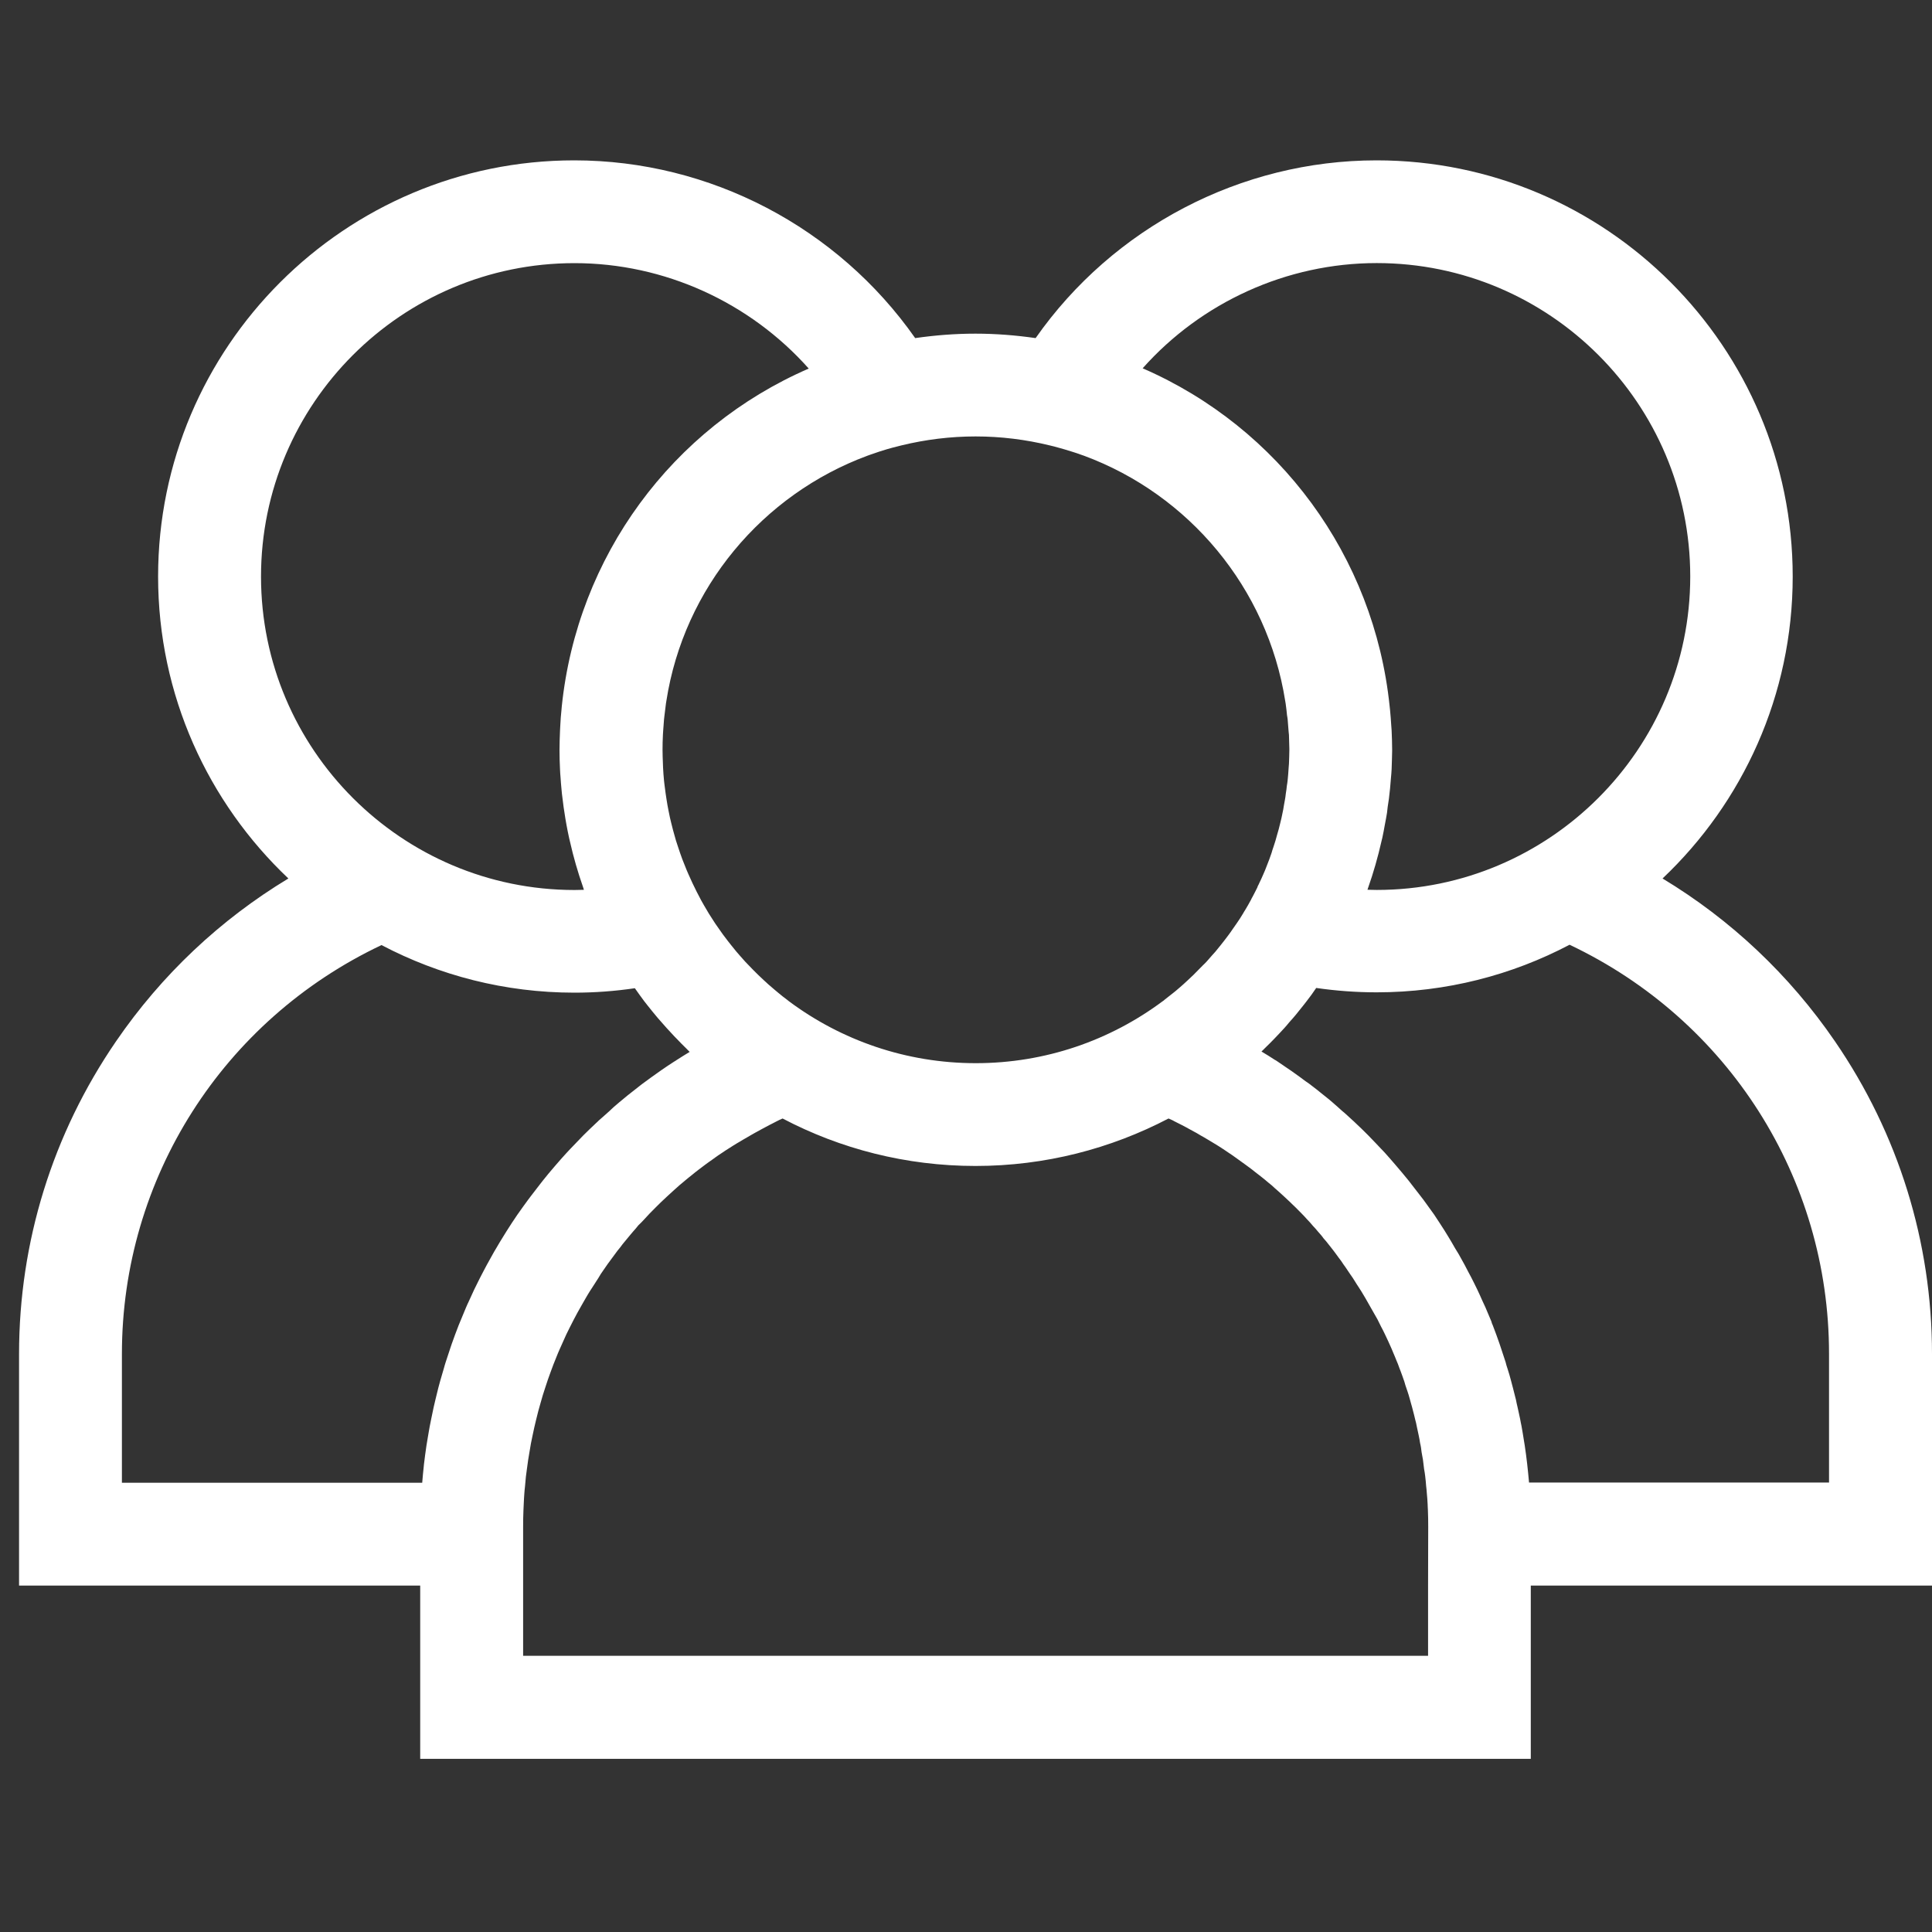 <?xml version="1.0" encoding="utf-8"?>
<!-- Generator: Adobe Illustrator 14.0.0, SVG Export Plug-In . SVG Version: 6.00 Build 43363)  -->
<!DOCTYPE svg PUBLIC "-//W3C//DTD SVG 1.1//EN" "http://www.w3.org/Graphics/SVG/1.1/DTD/svg11.dtd">
<svg version="1.1" id="Layer_1" xmlns="http://www.w3.org/2000/svg" xmlns:xlink="http://www.w3.org/1999/xlink" x="0px" y="0px"
	 width="30px" height="30px" viewBox="0 0 30 30" enable-background="new 0 0 30 30" xml:space="preserve">
<rect x="0" y="0" width="30" height="30" fill="#333333" stroke="none"/>
<path fill="#FFFFFF" d="M28.494,16.171c-0.708-1.034-1.621-1.892-2.678-2.53c1.244-1.178,2.021-2.844,2.021-4.689
	c0-3.563-2.896-6.462-6.462-6.462c-2.11,0-4.092,1.044-5.294,2.76c-0.307-0.044-0.617-0.069-0.935-0.069
	c-0.317,0-0.629,0.025-0.935,0.069c-1.203-1.716-3.182-2.76-5.294-2.76c-3.563,0-6.462,2.898-6.462,6.462
	c0,1.845,0.778,3.511,2.023,4.689c-1.057,0.638-1.969,1.496-2.677,2.53c-0.985,1.437-1.505,3.115-1.505,4.853v3.597h6.229v2.69
	H23.77v-2.69H30v-3.597C30,19.287,29.479,17.607,28.494,16.171z M21.378,4.085c2.685,0,4.868,2.183,4.868,4.867
	c0,2.683-2.186,4.867-4.868,4.867c-0.048,0-0.095-0.001-0.144-0.003c0.002-0.009,0.006-0.021,0.01-0.03
	c0.083-0.236,0.152-0.477,0.208-0.725c0.004-0.018,0.009-0.035,0.013-0.053c0.014-0.066,0.027-0.133,0.039-0.202
	c0.006-0.032,0.012-0.063,0.018-0.095c0.012-0.06,0.021-0.121,0.026-0.182c0.007-0.042,0.013-0.084,0.019-0.126
	c0.007-0.053,0.013-0.107,0.018-0.161c0.005-0.055,0.01-0.11,0.014-0.166c0.004-0.043,0.008-0.087,0.01-0.131
	c0.004-0.094,0.006-0.188,0.008-0.282c0-0.007,0-0.014,0-0.021c0-0.004,0-0.008,0-0.012c0-0.096-0.004-0.192-0.008-0.287
	c-0.002-0.027-0.004-0.056-0.006-0.083c-0.004-0.081-0.012-0.162-0.019-0.241c-0.002-0.019-0.004-0.037-0.006-0.055
	c-0.241-2.329-1.714-4.323-3.835-5.245C18.654,4.695,19.979,4.085,21.378,4.085z M13.512,7.061c0.048-0.017,0.097-0.034,0.146-0.05
	c0.037-0.012,0.075-0.024,0.113-0.035c0.027-0.008,0.054-0.015,0.082-0.023c0.049-0.013,0.099-0.026,0.149-0.038
	c0.368-0.089,0.752-0.138,1.147-0.138c0.396,0,0.781,0.049,1.15,0.139c0.049,0.011,0.098,0.024,0.146,0.038
	c0.027,0.008,0.056,0.015,0.082,0.023C16.564,6.988,16.604,7,16.641,7.012c0.049,0.015,0.101,0.032,0.146,0.049
	c0.016,0.006,0.029,0.01,0.046,0.016c1.627,0.602,2.847,2.051,3.124,3.809c0.002,0.014,0.004,0.027,0.007,0.042
	c0.009,0.062,0.015,0.12,0.021,0.18c0.004,0.022,0.008,0.044,0.01,0.066c0.005,0.056,0.009,0.11,0.013,0.166
	c0.001,0.023,0.005,0.047,0.007,0.071c0.002,0.071,0.004,0.143,0.006,0.214c0,0.006,0,0.012,0,0.019c0,0.003,0,0.006,0,0.008
	c0,0.07-0.004,0.138-0.006,0.207c-0.002,0.021-0.004,0.043-0.005,0.064c-0.004,0.066-0.009,0.133-0.016,0.198
	c-0.002,0.025-0.007,0.051-0.011,0.076c-0.004,0.043-0.01,0.085-0.017,0.127c-0.003,0.033-0.008,0.065-0.014,0.098
	c-0.009,0.05-0.019,0.1-0.026,0.149c-0.009,0.043-0.019,0.086-0.027,0.13c-0.006,0.027-0.012,0.053-0.019,0.079
	c-0.015,0.063-0.032,0.129-0.052,0.193c-0.006,0.025-0.014,0.051-0.021,0.076c-0.012,0.036-0.022,0.073-0.035,0.109
	c-0.01,0.029-0.02,0.058-0.027,0.086c-0.014,0.033-0.021,0.066-0.035,0.099c-0.021,0.055-0.042,0.11-0.064,0.165
	c-0.011,0.023-0.021,0.048-0.031,0.072c-0.021,0.045-0.038,0.09-0.062,0.135c-0.003,0.005-0.005,0.011-0.007,0.016
	c-0.008,0.016-0.018,0.031-0.021,0.047c-0.023,0.048-0.049,0.096-0.073,0.143c-0.011,0.019-0.021,0.037-0.029,0.056
	c0,0-0.002,0.002-0.002,0.003c-0.026,0.05-0.056,0.1-0.085,0.149c-0.014,0.019-0.023,0.039-0.035,0.058
	c-0.031,0.052-0.064,0.103-0.099,0.153c-0.021,0.031-0.044,0.062-0.065,0.093c-0.018,0.026-0.035,0.052-0.055,0.078
	c-0.023,0.033-0.051,0.067-0.075,0.099c-0.017,0.022-0.034,0.044-0.052,0.066c-0.027,0.034-0.055,0.067-0.081,0.1
	c-0.019,0.02-0.035,0.04-0.054,0.06c-0.027,0.033-0.059,0.066-0.086,0.098c-0.02,0.02-0.035,0.038-0.056,0.056
	c-0.049,0.05-0.097,0.1-0.146,0.148c-0.028,0.028-0.061,0.058-0.09,0.085c-0.021,0.02-0.043,0.039-0.063,0.058
	c-0.036,0.031-0.069,0.062-0.106,0.092c-0.019,0.015-0.035,0.031-0.055,0.045c-0.043,0.035-0.088,0.069-0.132,0.104
	c-0.013,0.011-0.022,0.021-0.036,0.028c-0.811,0.603-1.813,0.959-2.898,0.959c-1.084,0-2.087-0.356-2.898-0.959
	c-0.012-0.009-0.023-0.019-0.035-0.028c-0.044-0.034-0.089-0.066-0.132-0.104c-0.019-0.015-0.037-0.03-0.054-0.045
	c-0.036-0.03-0.072-0.061-0.107-0.092c-0.021-0.021-0.042-0.038-0.063-0.058c-0.03-0.028-0.06-0.057-0.09-0.085
	c-0.05-0.049-0.1-0.099-0.147-0.149c-0.018-0.018-0.036-0.036-0.053-0.055c-0.029-0.032-0.058-0.065-0.087-0.098
	c-0.018-0.02-0.035-0.04-0.052-0.06c-0.027-0.033-0.054-0.066-0.081-0.1c-0.017-0.022-0.035-0.044-0.052-0.066
	c-0.025-0.032-0.05-0.065-0.075-0.099c-0.019-0.026-0.037-0.052-0.055-0.078c-0.022-0.031-0.044-0.062-0.065-0.093
	c-0.034-0.051-0.067-0.103-0.099-0.154c-0.012-0.02-0.023-0.039-0.034-0.058c-0.03-0.05-0.059-0.1-0.087-0.151
	c-0.009-0.019-0.02-0.038-0.029-0.056c-0.025-0.048-0.051-0.095-0.073-0.144c-0.009-0.017-0.017-0.034-0.025-0.051
	c-0.001-0.003-0.002-0.005-0.004-0.008c-0.021-0.046-0.043-0.094-0.064-0.141c-0.009-0.022-0.02-0.045-0.029-0.067
	c-0.023-0.056-0.045-0.112-0.067-0.168c-0.01-0.03-0.021-0.062-0.033-0.092c-0.01-0.031-0.021-0.064-0.032-0.095
	c-0.011-0.034-0.022-0.069-0.034-0.104c-0.015-0.052-0.03-0.104-0.044-0.157c-0.009-0.037-0.019-0.073-0.028-0.11
	c-0.007-0.029-0.014-0.059-0.021-0.088c-0.007-0.036-0.016-0.072-0.022-0.107c-0.011-0.057-0.022-0.113-0.03-0.169
	c-0.005-0.031-0.01-0.062-0.014-0.092c-0.007-0.046-0.012-0.091-0.018-0.137c-0.002-0.022-0.005-0.045-0.008-0.068
	c-0.006-0.067-0.012-0.135-0.015-0.203c-0.001-0.02-0.001-0.039-0.002-0.059c-0.003-0.072-0.006-0.146-0.006-0.219
	c0-0.079,0.002-0.157,0.006-0.234c0.001-0.021,0.003-0.042,0.004-0.063c0.004-0.058,0.008-0.116,0.013-0.174
	c0.002-0.021,0.004-0.04,0.007-0.06c0.007-0.063,0.015-0.125,0.023-0.187c0.002-0.012,0.004-0.024,0.006-0.037
	c0.272-1.758,1.493-3.207,3.121-3.81C13.481,7.071,13.496,7.066,13.512,7.061z M4.053,8.953c0-2.684,2.184-4.867,4.867-4.867
	c1.4,0,2.724,0.61,3.638,1.637c-2.123,0.922-3.595,2.917-3.835,5.248c-0.001,0.016-0.002,0.031-0.004,0.047
	C8.71,11.1,8.704,11.184,8.7,11.267c-0.001,0.026-0.003,0.051-0.004,0.077c-0.004,0.1-0.008,0.2-0.008,0.301
	s0.003,0.203,0.008,0.305c0.001,0.041,0.005,0.081,0.008,0.121c0.004,0.059,0.008,0.117,0.014,0.175
	c0.004,0.052,0.01,0.103,0.017,0.155c0.005,0.045,0.011,0.089,0.017,0.134c0.009,0.059,0.017,0.117,0.027,0.175
	c0.005,0.034,0.012,0.069,0.018,0.103c0.013,0.065,0.024,0.13,0.039,0.194c0.005,0.021,0.009,0.042,0.015,0.064
	c0.054,0.239,0.122,0.474,0.202,0.702c0.005,0.015,0.009,0.03,0.014,0.044C9.016,13.819,8.968,13.82,8.92,13.82
	C6.237,13.819,4.053,11.636,4.053,8.953z M7.865,19.119c-0.018,0.027-0.035,0.056-0.052,0.084c-0.037,0.059-0.072,0.117-0.107,0.178
	c-0.02,0.032-0.038,0.064-0.058,0.1c-0.031,0.057-0.062,0.111-0.092,0.166c-0.019,0.037-0.038,0.07-0.056,0.106
	c-0.029,0.056-0.058,0.111-0.085,0.167c-0.018,0.035-0.035,0.07-0.052,0.105c-0.028,0.061-0.055,0.119-0.082,0.179
	c-0.015,0.032-0.03,0.063-0.044,0.097c-0.031,0.072-0.061,0.145-0.09,0.217c-0.008,0.021-0.017,0.043-0.026,0.063
	c-0.036,0.094-0.072,0.188-0.105,0.283c-0.008,0.021-0.015,0.045-0.022,0.065c-0.025,0.072-0.049,0.146-0.073,0.221
	c-0.01,0.033-0.021,0.066-0.03,0.102c-0.019,0.063-0.037,0.125-0.055,0.188c-0.01,0.037-0.02,0.076-0.03,0.111
	c-0.016,0.063-0.031,0.122-0.045,0.184c-0.009,0.037-0.018,0.076-0.027,0.115c-0.014,0.063-0.026,0.123-0.039,0.187
	c-0.008,0.037-0.015,0.073-0.022,0.11C6.66,22.215,6.65,22.282,6.638,22.35c-0.005,0.031-0.011,0.063-0.016,0.096
	c-0.015,0.102-0.028,0.199-0.04,0.301c0,0.002,0,0.003,0,0.004c-0.01,0.091-0.019,0.186-0.026,0.273H1.893v-2
	c0-2.729,1.571-5.184,4.031-6.349c0.896,0.471,1.915,0.739,2.996,0.739c0.313,0,0.626-0.023,0.938-0.069
	c0.048,0.069,0.098,0.138,0.148,0.205c0.017,0.022,0.036,0.044,0.052,0.066c0.051,0.063,0.102,0.129,0.155,0.19
	c0.022,0.025,0.044,0.051,0.066,0.075c0.049,0.058,0.1,0.112,0.151,0.167c0.026,0.029,0.054,0.059,0.082,0.086
	c0.047,0.051,0.095,0.098,0.143,0.145c0.018,0.02,0.035,0.035,0.054,0.055c-0.069,0.042-0.138,0.084-0.207,0.129
	c-0.011,0.008-0.021,0.016-0.033,0.021c-0.068,0.043-0.135,0.089-0.202,0.135c-0.023,0.016-0.046,0.033-0.069,0.049
	c-0.059,0.041-0.118,0.084-0.176,0.127c-0.018,0.014-0.037,0.027-0.056,0.041c-0.074,0.057-0.147,0.114-0.219,0.172
	c-0.016,0.014-0.031,0.025-0.047,0.039c-0.058,0.046-0.115,0.096-0.17,0.143c-0.022,0.021-0.044,0.039-0.065,0.061
	c-0.057,0.049-0.112,0.102-0.167,0.148c-0.014,0.016-0.028,0.026-0.043,0.041c-0.067,0.063-0.134,0.127-0.2,0.193
	c-0.017,0.018-0.034,0.034-0.051,0.053c-0.05,0.051-0.101,0.104-0.149,0.155c-0.019,0.021-0.039,0.041-0.059,0.063
	c-0.055,0.06-0.109,0.121-0.163,0.184c-0.008,0.01-0.017,0.02-0.025,0.029c-0.061,0.07-0.121,0.143-0.18,0.217
	c-0.017,0.02-0.032,0.04-0.049,0.063c-0.044,0.057-0.087,0.111-0.131,0.17c-0.016,0.021-0.033,0.045-0.049,0.065
	c-0.056,0.077-0.112,0.153-0.166,0.231C7.976,18.947,7.919,19.032,7.865,19.119z M22.175,24.615v1.096H8.123v-1.092v-0.903
	c0-0.089,0.001-0.176,0.005-0.265c0.001-0.029,0.003-0.059,0.004-0.086c0.003-0.061,0.005-0.117,0.01-0.176
	c0.002-0.035,0.006-0.071,0.01-0.105c0.005-0.053,0.009-0.104,0.014-0.154c0.004-0.037,0.01-0.076,0.015-0.113
	c0.006-0.047,0.013-0.098,0.02-0.146c0.006-0.039,0.013-0.075,0.019-0.114c0.008-0.047,0.015-0.094,0.024-0.142
	c0.007-0.039,0.016-0.078,0.024-0.117c0.009-0.046,0.019-0.09,0.029-0.135c0.009-0.04,0.019-0.079,0.028-0.118
	c0.011-0.044,0.021-0.088,0.033-0.132c0.01-0.04,0.021-0.079,0.033-0.118c0.012-0.043,0.024-0.086,0.037-0.129
	c0.013-0.038,0.026-0.077,0.038-0.118c0.014-0.041,0.027-0.083,0.041-0.124c0.013-0.039,0.028-0.078,0.042-0.117
	c0.015-0.041,0.03-0.08,0.045-0.121c0.015-0.039,0.031-0.078,0.047-0.117c0.015-0.039,0.032-0.079,0.049-0.117
	c0.017-0.039,0.034-0.078,0.051-0.114c0.018-0.04,0.035-0.079,0.053-0.118c0.018-0.037,0.037-0.074,0.055-0.111
	c0.02-0.037,0.038-0.076,0.058-0.114c0.02-0.037,0.04-0.074,0.059-0.111c0.02-0.036,0.041-0.073,0.062-0.11S9.07,20.2,9.091,20.164
	c0.022-0.037,0.042-0.073,0.065-0.109c0.022-0.035,0.045-0.07,0.068-0.105c0.022-0.036,0.045-0.071,0.068-0.106
	C9.316,19.8,9.34,19.766,9.365,19.73c0.023-0.035,0.048-0.069,0.072-0.104c0.025-0.033,0.05-0.067,0.076-0.103
	c0.024-0.032,0.05-0.066,0.076-0.103c0.026-0.03,0.053-0.065,0.079-0.101c0.026-0.031,0.053-0.064,0.081-0.098
	c0.026-0.033,0.054-0.064,0.082-0.098c0.028-0.031,0.056-0.063,0.083-0.098C9.943,19,9.971,18.968,10,18.938
	c0.028-0.029,0.057-0.063,0.087-0.094c0.03-0.029,0.06-0.06,0.09-0.091c0.03-0.028,0.06-0.06,0.09-0.089
	c0.031-0.029,0.062-0.059,0.093-0.087c0.032-0.029,0.063-0.058,0.095-0.087c0.032-0.029,0.064-0.057,0.096-0.086
	c0.033-0.026,0.065-0.055,0.098-0.082c0.033-0.027,0.066-0.055,0.099-0.08c0.033-0.027,0.067-0.055,0.102-0.081
	c0.033-0.025,0.068-0.052,0.102-0.077c0.035-0.025,0.069-0.051,0.105-0.075c0.034-0.024,0.069-0.051,0.105-0.075
	c0.036-0.021,0.071-0.049,0.108-0.072c0.036-0.021,0.072-0.047,0.107-0.068c0.037-0.023,0.075-0.047,0.113-0.068
	c0.036-0.021,0.073-0.045,0.109-0.064c0.039-0.021,0.077-0.047,0.116-0.067c0.037-0.021,0.075-0.04,0.113-0.062
	c0.039-0.021,0.078-0.043,0.118-0.063c0.038-0.02,0.077-0.038,0.115-0.059c0.03-0.017,0.061-0.029,0.091-0.043
	c0.896,0.471,1.916,0.737,2.996,0.737c1.083,0,2.101-0.269,2.997-0.737c0.03,0.014,0.063,0.026,0.09,0.043
	c0.039,0.021,0.078,0.039,0.117,0.059c0.039,0.021,0.078,0.04,0.117,0.063c0.039,0.021,0.076,0.041,0.114,0.062
	c0.038,0.022,0.075,0.046,0.114,0.066c0.035,0.021,0.074,0.044,0.109,0.065c0.036,0.021,0.074,0.045,0.11,0.067
	c0.037,0.022,0.073,0.048,0.106,0.069c0.037,0.023,0.072,0.051,0.107,0.072c0.036,0.024,0.07,0.051,0.105,0.075
	c0.035,0.025,0.068,0.05,0.104,0.075c0.036,0.025,0.069,0.052,0.104,0.077c0.033,0.026,0.066,0.054,0.102,0.08
	s0.066,0.054,0.102,0.081c0.033,0.027,0.064,0.056,0.099,0.082c0.03,0.029,0.063,0.057,0.096,0.086
	c0.033,0.029,0.063,0.058,0.095,0.086c0.03,0.029,0.063,0.059,0.094,0.088c0.031,0.029,0.061,0.061,0.092,0.089
	c0.029,0.029,0.061,0.062,0.09,0.091c0.03,0.031,0.061,0.063,0.086,0.092c0.03,0.032,0.061,0.063,0.087,0.097
	c0.029,0.03,0.058,0.063,0.083,0.094c0.029,0.033,0.059,0.065,0.083,0.101c0.027,0.03,0.056,0.063,0.08,0.096
	c0.024,0.033,0.056,0.068,0.08,0.102c0.024,0.034,0.052,0.068,0.075,0.102c0.025,0.033,0.052,0.067,0.074,0.104
	c0.024,0.035,0.051,0.069,0.072,0.104c0.023,0.037,0.049,0.07,0.072,0.105c0.021,0.035,0.045,0.069,0.066,0.105
	c0.022,0.035,0.047,0.07,0.068,0.105c0.021,0.037,0.043,0.073,0.064,0.107c0.021,0.037,0.043,0.074,0.063,0.111
	c0.021,0.035,0.041,0.072,0.062,0.109s0.041,0.074,0.062,0.109c0.021,0.039,0.037,0.078,0.057,0.115s0.039,0.073,0.057,0.112
	s0.035,0.077,0.055,0.117c0.018,0.037,0.033,0.076,0.051,0.114c0.018,0.039,0.031,0.08,0.05,0.119
	c0.017,0.039,0.03,0.078,0.048,0.117c0.016,0.041,0.027,0.079,0.045,0.12c0.016,0.039,0.027,0.077,0.042,0.117
	c0.017,0.041,0.024,0.084,0.04,0.125c0.016,0.04,0.025,0.079,0.039,0.117c0.014,0.043,0.023,0.086,0.036,0.129
	c0.012,0.039,0.022,0.078,0.032,0.118c0.013,0.044,0.022,0.088,0.033,0.132c0.01,0.039,0.021,0.078,0.027,0.118
	c0.01,0.045,0.02,0.089,0.029,0.135c0.008,0.039,0.016,0.078,0.021,0.117c0.012,0.046,0.018,0.094,0.023,0.139
	c0.008,0.039,0.014,0.077,0.021,0.117c0.006,0.047,0.012,0.098,0.018,0.146c0.007,0.037,0.013,0.073,0.017,0.111
	c0.007,0.053,0.011,0.104,0.015,0.155c0.004,0.034,0.008,0.067,0.01,0.104c0.007,0.06,0.009,0.115,0.013,0.176
	c0,0.027,0.003,0.058,0.004,0.086c0.004,0.09,0.005,0.177,0.005,0.266L22.175,24.615L22.175,24.615z M28.404,23.021h-4.661v0.002
	c-0.017-0.193-0.038-0.389-0.067-0.578c-0.005-0.031-0.01-0.063-0.015-0.092c-0.011-0.068-0.022-0.14-0.035-0.209
	c-0.007-0.035-0.015-0.07-0.021-0.107c-0.015-0.063-0.025-0.125-0.041-0.189c-0.008-0.035-0.018-0.074-0.024-0.111
	c-0.015-0.063-0.03-0.121-0.047-0.185c-0.009-0.036-0.019-0.073-0.029-0.11c-0.017-0.063-0.034-0.127-0.055-0.189
	c-0.011-0.031-0.021-0.064-0.03-0.102c-0.023-0.073-0.048-0.147-0.074-0.224c-0.007-0.021-0.014-0.042-0.021-0.063
	c-0.032-0.095-0.068-0.189-0.104-0.284c-0.01-0.02-0.017-0.039-0.022-0.061c-0.03-0.071-0.062-0.146-0.093-0.22
	c-0.016-0.03-0.027-0.063-0.045-0.097c-0.025-0.061-0.054-0.118-0.082-0.18c-0.017-0.034-0.033-0.068-0.051-0.104
	c-0.027-0.057-0.057-0.111-0.088-0.169c-0.018-0.035-0.035-0.067-0.054-0.104c-0.031-0.057-0.062-0.111-0.093-0.168
	c-0.021-0.033-0.039-0.065-0.061-0.1c-0.033-0.061-0.07-0.12-0.105-0.179c-0.019-0.028-0.033-0.056-0.051-0.083
	c-0.056-0.087-0.11-0.172-0.168-0.258c-0.057-0.077-0.11-0.153-0.166-0.23c-0.018-0.021-0.033-0.044-0.051-0.066
	c-0.044-0.058-0.087-0.112-0.132-0.17c-0.017-0.021-0.03-0.041-0.048-0.062c-0.061-0.074-0.119-0.146-0.182-0.218
	c-0.008-0.01-0.017-0.021-0.023-0.027c-0.055-0.063-0.107-0.125-0.163-0.186c-0.021-0.021-0.039-0.043-0.06-0.063
	c-0.049-0.054-0.1-0.104-0.148-0.155c-0.018-0.019-0.031-0.033-0.051-0.053c-0.064-0.064-0.133-0.132-0.199-0.193
	c-0.014-0.015-0.027-0.025-0.042-0.039c-0.058-0.052-0.11-0.104-0.168-0.15c-0.021-0.02-0.044-0.039-0.065-0.059
	c-0.057-0.049-0.111-0.099-0.17-0.145c-0.018-0.014-0.031-0.025-0.049-0.039c-0.07-0.059-0.145-0.115-0.219-0.172
	c-0.02-0.016-0.037-0.025-0.059-0.041c-0.058-0.043-0.113-0.085-0.174-0.127c-0.023-0.018-0.047-0.033-0.07-0.049
	c-0.064-0.045-0.133-0.092-0.198-0.135c-0.013-0.008-0.022-0.016-0.035-0.021c-0.067-0.045-0.137-0.087-0.207-0.129
	c0.021-0.018,0.035-0.034,0.054-0.053c0.051-0.049,0.1-0.098,0.146-0.146c0.026-0.026,0.053-0.055,0.079-0.083
	c0.053-0.056,0.104-0.111,0.152-0.171c0.021-0.024,0.041-0.048,0.063-0.071c0.056-0.063,0.104-0.13,0.157-0.193
	c0.017-0.021,0.033-0.043,0.05-0.064c0.053-0.067,0.103-0.137,0.149-0.206c0.311,0.045,0.625,0.068,0.938,0.068
	c1.081,0,2.102-0.268,2.996-0.739c2.461,1.166,4.029,3.618,4.029,6.35v2H28.404z"/>
</svg>
